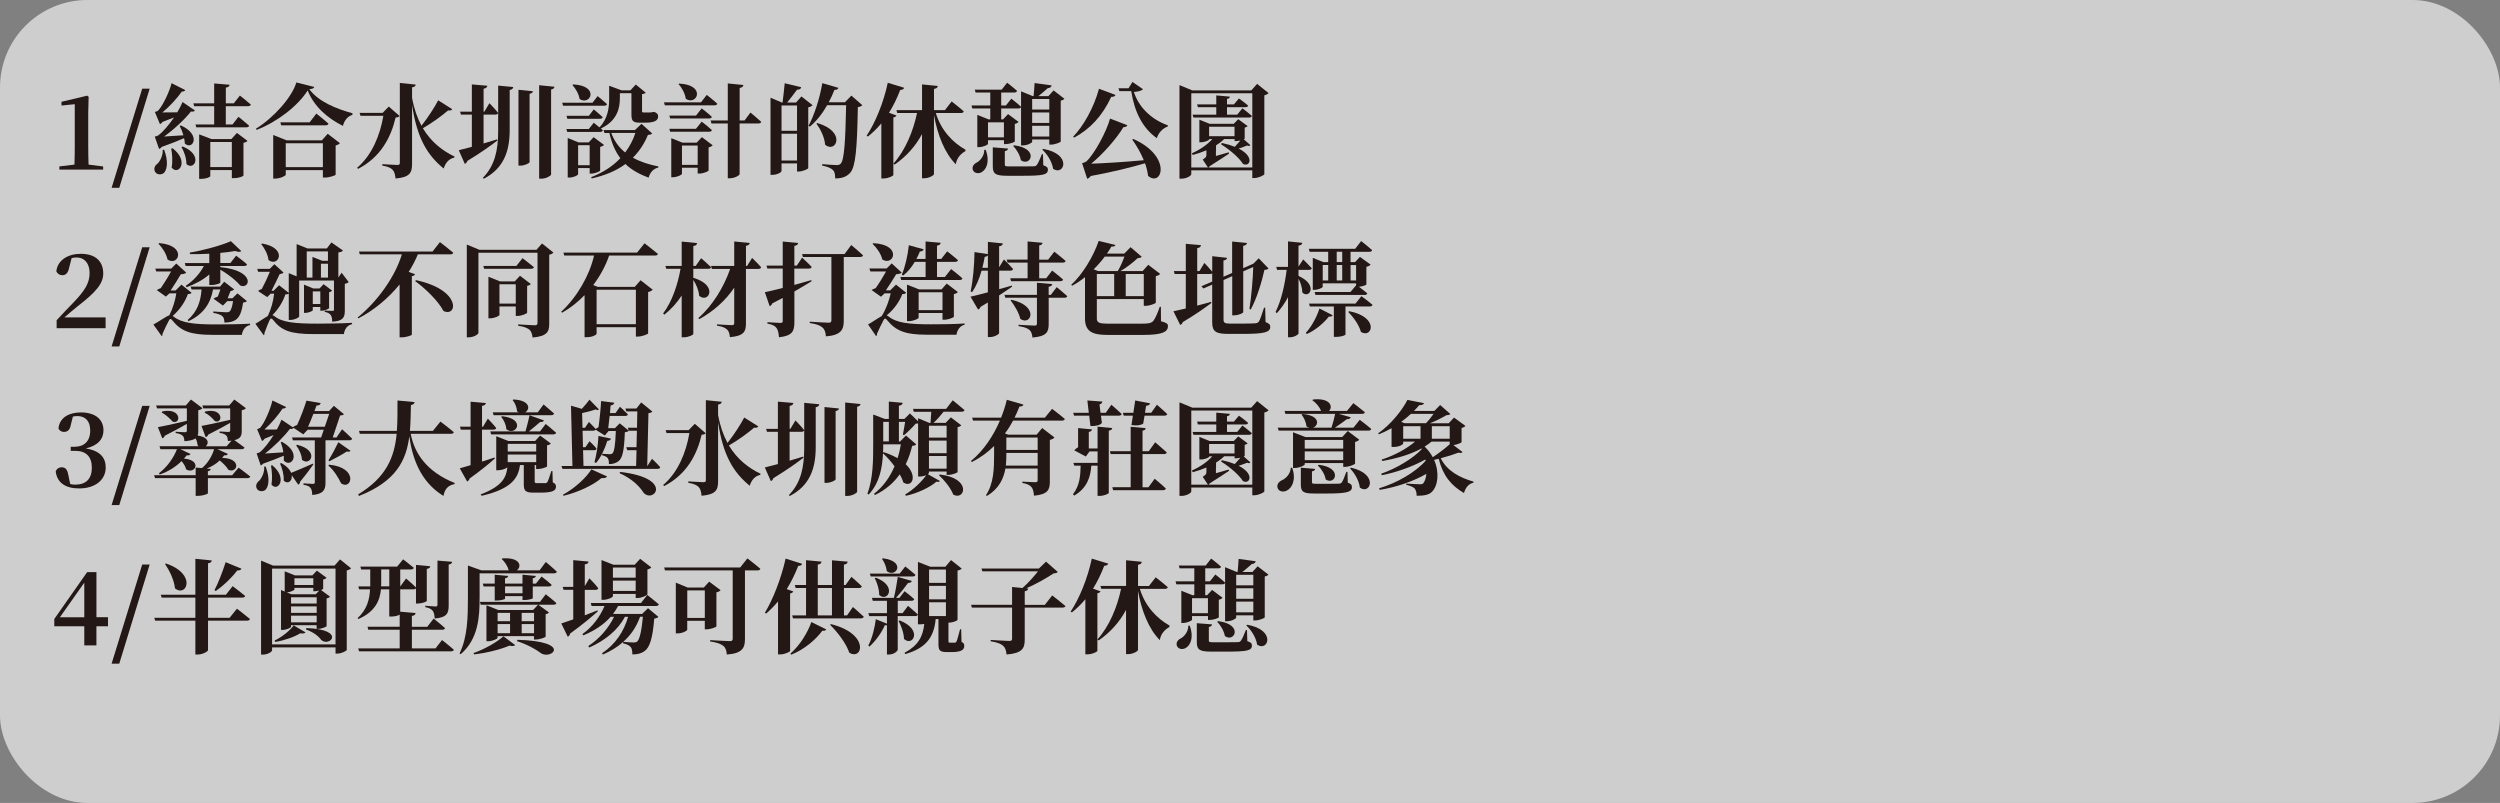<?xml version="1.0" encoding="UTF-8"?>
<svg id="_圖層_2" data-name="圖層 2" xmlns="http://www.w3.org/2000/svg" viewBox="0 0 857.74 275.48">
  <rect x="0" y="0" width="857.74" height="275.48" fill="#808080" stroke="none"/>
  <defs>
    <style>
      .cls-1 {
        fill: #fff;
        opacity: .61;
      }

      .cls-2 {
        fill: #231815;
      }
    </style>
  </defs>
  <g id="_圖層_1-2" data-name="圖層 1">
    <rect class="cls-1" width="857.74" height="275.48" rx="30" ry="30"/>
    <g>
      <path class="cls-2" d="M35.39,57.1v1.08h-15.02v-1.08l5.18-.63c.07-2.17,.1-4.34,.1-6.51v-14.21l-4.55,.46v-1.29l8.82-2.1,.49,.39-.14,5.63v11.13c0,2.17,.04,4.34,.11,6.51l5.01,.63Z"/>
      <path class="cls-2" d="M48.8,30.42h2.55l-10.43,34.02h-2.63l10.5-34.02Z"/>
      <path class="cls-2" d="M56.32,51.39c1.37,3.64,1.12,6.37,.11,7.74-.77,.95-2.63,.98-3.26-.25-.52-1.05-.04-2.14,.95-2.8,.84-.84,1.89-2.97,1.68-4.69h.53Zm-3.19-4.52s.88-.21,1.23-.46c1.65-1.22,3.64-3.64,5.36-6.12-1.19,.49-2.52,1.01-3.96,1.54-.25,.38-.56,.63-.88,.77l-1.75-4.2s.74-.17,1.05-.38c1.75-1.75,4.03-6.79,4.69-9.49l4.69,2.38c-.14,.31-.56,.56-1.16,.49-1.54,2.24-4.27,5.21-6.69,7.18,1.43,0,3.22,0,5.11-.04,.77-1.3,1.44-2.56,1.82-3.54l4.24,2.91c-.17,.28-.67,.49-1.37,.35-1.96,2.52-5.78,6.16-9.21,8.58,1.82-.11,4.2-.28,6.62-.42-.32-1.19-.81-2.34-1.26-3.18l.38-.21c7.25,3.25,4.03,8.72,1.37,6.2,0-.59-.1-1.19-.25-1.82-1.92,.84-4.62,1.93-7.63,2.98-.28,.38-.63,.63-.95,.7l-1.47-4.2Zm6.06,3.99c5.92,4.48,2,9.59-.31,6.62,.42-2.13,.21-4.69-.14-6.51l.46-.1Zm3.47-.6c7.21,2.91,3.96,8.51,1.29,6.02,.04-1.96-.8-4.34-1.68-5.81l.38-.21Zm14.81-13.83v6.27h2.31l2.03-2.62s2.28,1.79,3.68,3.05c-.11,.38-.46,.56-.95,.56h-17.19l-.28-.98h6.41v-6.27h-6.86l-.28-.98h7.14v-6.83l5.29,.45c-.07,.49-.35,.84-1.29,.98v5.39h2.73l2.1-2.66s2.35,1.82,3.75,3.08c-.07,.38-.46,.56-.94,.56h-7.63Zm3.82,9.17l3.61,2.73c-.25,.31-.56,.53-1.37,.67v11.2c0,.21-1.26,.91-3.29,.91h-.7v-2.77h-7.39v2.07c0,.28-1.19,.95-3.12,.95h-.7v-15.26l4.24,1.61h6.83l1.89-2.1Zm-1.75,11.73v-8.61h-7.39v8.61h7.39Z"/>
      <path class="cls-2" d="M107.84,29.83c-.14,.46-.59,.66-1.71,.77,3.12,4.31,9.42,6.79,14.81,8.26l-.04,.56c-1.79,.49-2.91,2.24-3.22,3.78-5.32-2.62-9.98-6.69-12.11-12.18-3.33,5.32-10.5,10.85-17.54,13.55l-.21-.42c6.02-3.68,12.39-10.82,13.86-15.86l6.16,1.54Zm4.59,16.07l4.2,3.22c-.25,.28-.74,.63-1.47,.77v10.05c-.04,.25-2.21,.98-3.64,.98h-.74v-2.56h-12.74v1.58c0,.38-1.89,1.33-3.67,1.33h-.63v-14.95l4.59,1.82h12.11l2-2.24Zm-3.89-6.93s2.59,2.03,4.17,3.46c-.11,.39-.46,.56-.98,.56h-15.26l-.28-1.02h10.05l2.31-3.01Zm2.24,18.38v-8.19h-12.74v8.19h12.74Z"/>
      <path class="cls-2" d="M137.1,39.77c-.25,.35-.59,.49-1.37,.56-1.61,6.86-5.15,13.62-12.88,17.61l-.32-.38c5.11-4.34,7.88-11.2,9-17.82h-7.84l-.32-1.01h7.91l2.1-2.17,3.71,3.22Zm18.06-2.31c-.21,.35-.56,.56-1.4,.42-2.14,1.82-5.39,4.24-8.68,6.12,2.94,4.9,6.93,7.81,10.89,9.73l-.17,.38c-1.72,.32-3.01,1.79-3.57,3.71-5.57-4.55-9.14-10.33-10.85-21.77v20.16c0,2.97-.67,4.62-5.67,5.04-.14-1.37-.38-2.31-.98-2.97-.67-.67-1.54-1.12-3.57-1.47v-.49s4.3,.28,5.18,.28c.63,0,.84-.21,.84-.67V28.46l5.46,.56c-.1,.49-.35,.81-1.26,.95v3.61c.7,3.82,1.82,6.93,3.22,9.56,2.24-2.8,4.58-6.48,5.74-8.72l4.83,3.05Z"/>
      <path class="cls-2" d="M167.9,35.39s2,2.03,3.01,3.36c-.07,.38-.46,.56-.91,.56h-4.09v9.91c1.5-.46,3.08-.91,4.62-1.4l.11,.39c-2.1,1.64-5.5,4.09-10.29,7-.14,.49-.49,.88-.88,1.02l-2.06-4.69c.94-.21,2.55-.63,4.48-1.16v-11.06h-3.75l-.28-1.01h4.03v-9.35l5.32,.46c-.11,.49-.35,.88-1.29,1.02v7.88h.25l1.75-2.91Zm8.19-5.53c-.07,.49-.35,.88-1.22,1.02v14.07c-.07,7.07-2.1,12.85-8.89,16.38l-.31-.32c4.13-4.2,5.25-9.56,5.25-16.1v-15.54l5.18,.49Zm1.79,.95l4.94,.49c-.04,.42-.28,.74-1.12,.88v23.42c0,.38-1.71,1.22-3.08,1.22h-.74V30.81Zm12.36-1.05c-.1,.46-.32,.8-1.16,.95v29.16c0,.42-1.75,1.44-3.29,1.44h-.81V29.23l5.25,.53Z"/>
      <path class="cls-2" d="M205.04,32.98s2,1.58,3.22,2.73c-.07,.39-.46,.56-.95,.56h-14.14l-.28-1.02h10.4l1.75-2.28Zm7.63,.77c0,2.87-.63,7.6-6.51,10.33,.21,.21,.46,.42,.67,.63-.1,.38-.46,.56-.95,.56h-11.27l-.28-1.02h7.7l1.68-2.13s.98,.77,1.96,1.58c2.94-3.05,3.33-6.86,3.33-9.94v-4.34l4.3,1.58h2.98l1.86-2,3.4,2.8c-.21,.25-.63,.42-1.26,.52v5.78c0,.35,.11,.49,.56,.49h1.82c.21,0,.56-.04,.73-.04,.21-.04,.56-.11,.81-.14h.31l.14,.04c.84,.42,1.16,.77,1.16,1.47,0,1.4-1.19,2.17-4.55,2.17h-1.68c-2.62,0-2.94-.74-2.94-3.01v-7.11h-3.96v1.79Zm-10.64,5.99l1.68-2.21s1.89,1.54,3.08,2.66c-.1,.39-.46,.56-.94,.56h-11.2l-.28-1.02h7.67Zm.28,19.81v-1.89h-3.96v2.1c0,.35-1.54,1.16-3.04,1.16h-.53v-13.58l3.71,1.51h3.5l1.68-1.79,3.57,2.66c-.21,.25-.67,.52-1.33,.67v8.12c-.04,.28-1.79,1.05-3.01,1.05h-.6Zm-5.67-30.59c9.24,.46,5.92,7.46,2.21,5.01-.25-1.75-1.4-3.64-2.45-4.8l.25-.21Zm5.67,27.72v-6.86h-3.96v6.86h3.96Zm21.46-10.92c-.25,.35-.63,.45-1.47,.53-1.22,2.98-2.91,5.57-5.15,7.81,2.56,1.44,5.57,2.38,8.75,3.01l-.04,.38c-1.61,.35-2.8,1.58-3.33,3.47-3.15-1.19-5.81-2.63-7.95-4.69-2.98,2.24-6.83,3.88-11.55,4.97l-.21-.45c4.1-1.61,7.46-3.78,10.01-6.51-1.68-2.24-2.94-5.04-3.75-8.65h-1.68l-.32-1.01h10.78l2.24-2.14,3.64,3.29Zm-14.04-.14c1.05,2.83,2.66,5.01,4.76,6.69,1.54-2.03,2.7-4.24,3.5-6.69h-8.26Z"/>
      <path class="cls-2" d="M242.49,32.56s2.24,1.75,3.61,3.01c-.07,.38-.46,.56-.95,.56h-17.05l-.28-1.01h12.67l2-2.56Zm-3.71,7.11l1.96-2.49s2.21,1.68,3.5,2.91c-.1,.38-.46,.56-.94,.56h-13.37l-.28-.98h9.14Zm1.96,2.06s2.21,1.68,3.5,2.91c-.1,.39-.46,.56-.94,.56h-13.37l-.28-1.02h9.14l1.96-2.45Zm.07,5.32l3.71,2.8c-.21,.25-.7,.56-1.4,.7v7.95c-.03,.28-1.85,1.05-3.12,1.05h-.63v-2h-5.39v2.07c0,.35-1.61,1.19-3.15,1.19h-.52v-13.41l3.82,1.54h4.9l1.79-1.89Zm-7.74-18.38c9.42,.49,5.99,7.81,2.21,5.21-.24-1.85-1.36-3.82-2.48-5.04l.28-.17Zm6.3,27.9v-6.65h-5.39v6.65h5.39Zm18.1-17.96s2.31,1.89,3.71,3.19c-.11,.38-.49,.56-.98,.56h-6.44v17.36c0,.45-1.75,1.44-3.29,1.44h-.77v-18.8h-5.6l-.28-1.02h5.88v-12.71l5.36,.53c-.1,.49-.35,.88-1.29,1.01v11.17h1.68l2.03-2.73Z"/>
      <path class="cls-2" d="M278.78,36.09c-.24,.31-.77,.59-1.47,.73v20.86c-.04,.28-1.89,1.16-3.25,1.16h-.6v-2.77h-5.32v2.59c0,.45-1.47,1.33-3.15,1.33h-.63v-26.46l3.92,1.65h.21c.25-1.93,.56-4.66,.74-6.62l5.67,1.37c-.14,.59-.63,.84-1.44,.84-.91,1.23-2.28,3.05-3.4,4.41h3.05l1.86-2.1,3.81,3.01Zm-10.64,.1v8.68h5.32v-8.68h-5.32Zm5.32,18.9v-9.21h-5.32v9.21h5.32Zm22.4-19.01c-.28,.31-.73,.56-1.54,.67-.25,14.11-.74,20.51-2.66,22.58-1.26,1.33-2.8,1.89-5.11,1.89,0-1.33-.17-2.31-.77-2.87-.63-.67-2-1.22-3.71-1.54l.04-.49c1.68,.14,4.09,.32,5,.32,.63,0,.95-.14,1.3-.46,1.29-1.19,1.64-8.16,1.89-20.09h-6.51c-1.68,2.97-3.67,5.46-5.92,7.35l-.46-.28c1.92-3.57,3.82-9.28,4.72-14.63l5.53,1.61c-.14,.46-.56,.7-1.37,.7-.59,1.5-1.23,2.91-1.96,4.24h5.57l2.21-2.28,3.75,3.29Zm-15.47,6.12c10.22,3.01,6.41,10.57,2.7,7.46-.17-2.49-1.58-5.32-2.97-7.25l.28-.21Z"/>
      <path class="cls-2" d="M307.59,39.63c-.14,.31-.46,.52-1.08,.67v19.74c-.07,.35-1.75,1.19-3.36,1.19h-.77v-18.9c-1.43,1.71-2.97,3.22-4.62,4.52l-.42-.28c2.91-4.38,5.81-11.31,7.25-18.17l5.63,1.71c-.17,.46-.59,.77-1.36,.74-1.09,2.87-2.38,5.5-3.85,7.84l2.59,.95Zm13.48-.88c1.82,6.06,5.92,10.22,10.22,12.64l-.1,.49c-1.86,1.05-2.98,2.59-3.26,4.48-3.82-3.82-6.27-10.08-7.49-16.87v20.23c0,.45-1.75,1.44-3.33,1.44h-.77v-15.16c-2.21,4.13-5.36,7.67-9.38,10.47l-.42-.35c4.03-4.48,6.79-11.06,8.09-17.36h-6.79l-.28-.98h8.79v-8.82l5.39,.53c-.07,.53-.35,.88-1.29,1.02v7.28h3.75l2.31-2.98s2.59,2,4.16,3.4c-.1,.39-.46,.56-.98,.56h-8.61Z"/>
      <path class="cls-2" d="M338.98,48.1v1.26c0,.32-1.64,1.12-3.15,1.12h-.52v-11.06l3.85,1.54h.6v-3.75h-6.16l-.28-1.02h6.44v-4.45h-5.04l-.28-.98h9.24l1.86-2.38s2.13,1.61,3.4,2.8c-.11,.39-.46,.56-.95,.56h-4.48v4.45h1.61l1.86-2.34s2.1,1.61,3.36,2.8c-.07,.38-.42,.56-.91,.56h-5.92v3.75h.63l1.72-1.82,3.61,2.7c-.21,.25-.67,.53-1.3,.67v6.02c-.04,.25-1.89,.91-3.08,.91h-.63v-1.33h-5.46Zm-.77,3.29c1.47,3.99,.25,6.76-1.4,7.67-1.12,.67-2.62,.38-3.04-.8-.35-1.12,.38-2.03,1.4-2.52,1.23-.67,2.59-2.42,2.52-4.31l.53-.04Zm.77-9.42v5.15h5.46v-5.15h-5.46Zm18.97,14.74c1.22,.38,1.58,.8,1.58,1.5,0,1.79-1.72,2.1-9.03,2.1h-4.8c-4.13,0-5.08-.63-5.08-3.25v-6.51l5.25,.42c-.07,.42-.38,.77-1.12,.88v4.66c0,.45,.18,.59,1.54,.59h4.62c1.61,0,3.12,0,3.75-.04,.6-.04,.81-.14,1.08-.49,.42-.52,.98-1.75,1.72-3.67h.38l.11,3.82Zm-10.05-6.86c8.86,1.08,5.64,7.53,2.35,5.11-.28-1.71-1.47-3.71-2.62-4.87l.28-.25Zm17.29-15.96c-.17,.25-.63,.53-1.26,.63v14.04c-.07,.28-1.96,1.05-3.26,1.05h-.66v-1.75h-5.88v.77c0,.38-1.58,1.26-3.22,1.26h-.59V31.33l3.99,1.64h.31c.14-1.29,.28-3.18,.35-4.48l5.85,.81c-.11,.59-.6,.88-1.33,.95-.84,.77-2.21,1.89-3.22,2.73h3.43l1.79-1.96,3.71,2.87Zm-11.06,.07v3.61h5.88v-3.61h-5.88Zm0,4.62v3.6h5.88v-3.6h-5.88Zm5.88,8.26v-3.68h-5.88v3.68h5.88Zm-2.1,4.24c10.15,1.82,7.14,9.45,3.4,6.83-.32-2.34-1.96-4.97-3.71-6.58l.32-.25Z"/>
      <path class="cls-2" d="M382.73,32.59c-.17,.42-.63,.7-1.47,.63-3.08,6.69-7.42,11.13-12.71,14l-.35-.32c3.54-3.71,7.07-9.87,8.86-16.45l5.67,2.13Zm6.13,15.09c13.48,6.09,9.77,16.66,5.04,12.67-.17-1.4-.52-2.87-1.05-4.34-4.59,1.37-10.89,2.94-18.62,4.38-.35,.49-.77,.81-1.22,.95l-1.75-5.36s1.05-.25,1.47-.6c2.77-2.52,6.93-10.29,8.12-14.7l5.95,2.28c-.17,.38-.59,.7-1.37,.67-2.34,3.92-7.04,9.28-11.06,12.53,4.41-.14,11.2-.56,18.06-1.19-1.05-2.55-2.49-5.04-3.96-7.07l.38-.21Zm3.29-17.08c-.46,.56-1.68,.84-3.12,.95,1.58,5.01,5.78,9.38,11.66,11.45l-.07,.42c-1.79,.63-3.22,2.28-3.71,3.99-4.94-3.5-7.67-9-8.79-16.14h-4.06l-.31-.98h3.43l1.37-2.17,3.61,2.49Z"/>
      <path class="cls-2" d="M435.23,31.93c-.25,.32-.74,.6-1.44,.77v27.06c-.03,.32-1.96,1.33-3.5,1.33h-.63v-2.66h-20.93v1.33c0,.53-1.61,1.54-3.36,1.54h-.7V29.2l4.41,1.82h20.23l2-2.24,3.92,3.15Zm-5.57,25.52V32h-20.93v25.45h5.71l-1.79-2.7c1.08-.7,1.26-.98,1.26-1.54v-1.64c-1.47,.63-3.04,1.15-4.69,1.61l-.28-.59c2.8-1.23,5.32-2.98,7-4.87h-1.08v.14c0,.28-1.54,.95-2.87,.95h-.49v-7.74l3.5,1.4h8.3l1.54-1.58,3.22,2.38c-.17,.21-.53,.42-1.01,.52v3.75c0,.07-.14,.14-.32,.24l2.28,2.03c-.21,.28-.53,.35-1.12,.11-.74,.31-1.82,.7-2.91,1.05,5.67,2.87,3.78,6.51,1.47,5.25-1.01-1.65-3.85-4.45-7.49-6.69l.25-.49c1.75,.38,3.22,.84,4.45,1.33,.63-.7,1.33-1.5,1.92-2.17-.49,.1-.98,.21-1.4,.21h-.59v-.7h-3.57c-.8,.8-1.75,1.5-2.8,2.17v1.89h-.04v1.75c1.33-.39,2.87-.81,4.38-1.26l.11,.46c-1.26,.84-3.89,2.59-6.58,4.27-.14,.21-.32,.35-.46,.46h15.05Zm-3.4-20.3s2.03,1.54,3.26,2.62c-.11,.38-.46,.56-.95,.56h-19.11l-.28-.98h8.12v-2.56h-6.3l-.28-.98h6.58v-3.08l4.66,.42c-.04,.42-.28,.7-.98,.8v1.86h2.38l1.71-2.03s1.96,1.4,3.15,2.45c-.07,.38-.42,.56-.91,.56h-6.33v2.56h3.5l1.79-2.21Zm-2.7,6.34h-8.72v3.25h8.72v-3.25Z"/>
      <path class="cls-2" d="M36.23,108.89v3.71H19.43v-2.73c2.03-2.21,4.06-4.34,5.78-6.09,3.96-4.13,5.53-6.69,5.53-10.12,0-3.22-1.68-5.32-4.51-5.32-.53,0-1.09,.07-1.65,.21l-.84,3.22c-.39,2.07-1.33,2.66-2.35,2.66-.95,0-1.68-.53-2.07-1.33,.42-3.92,4.1-6.02,8.4-6.02,5.29,0,7.7,2.8,7.7,6.76,0,3.46-2.52,6.41-8.82,11.27-1.12,.88-2.77,2.31-4.48,3.78h14.11Z"/>
      <path class="cls-2" d="M48.8,84.84h2.55l-10.43,34.02h-2.63l10.5-34.02Z"/>
      <path class="cls-2" d="M65.74,100.42c-.21,.35-.56,.42-1.29,.49-.91,2.59-2.73,5.36-5.22,7.49,.11,.07,.21,.14,.32,.21,2.73,2.21,7,2.7,14.7,2.7,4.1-.04,7.42-.04,11.55-.25v.46c-1.68,.31-2.63,1.82-2.8,3.36h-10.19c-7.63,0-10.75-1.33-13.69-4.97-.49-.66-.88-.59-1.16,.04-.6,1.05-1.47,2.91-2.24,4.66,.1,.32,0,.53-.25,.7l-2.84-3.96c1.85-.98,4.59-2.98,5.46-3.15,1.12-2.17,2.03-5.08,2.41-7.56h-2.34l-1.26,1.12-3.12-2.24c.35-.21,.88-.49,1.4-.67,1.12-1.61,2.59-3.99,3.5-5.71h-5.08l-.31-.98h5.46l1.72-1.75,3.43,3.12c-.31,.35-1.01,.53-1.86,.56-.88,1.54-2.38,3.88-3.5,5.57h1.71l2-2,3.46,2.76Zm-11.06-17.01c9.66,.81,6.55,8.16,2.8,5.64-.38-1.92-1.79-4.1-3.12-5.43l.31-.21Zm17.12,3.64c-2.24,.14-4.48,.17-6.58,.14l-.14-.52c4.9-.81,11.03-2.52,14.14-3.92l3.57,3.4c-.35,.32-1.09,.38-2.1-.04-1.43,.28-3.18,.49-5.11,.66v3.47h3.47l1.96-2.52s2.34,1.71,3.75,2.98c-.1,.38-.49,.56-.98,.56h-8.19v.39c12.29,1.22,10.19,7.77,6.83,6.3-1.05-1.33-3.61-3.57-6.83-5.42v4.45c0,.17-1.19,.8-3.12,.8h-.66v-3.61c-2.1,1.82-4.76,3.26-7.77,4.38l-.32-.49c2.7-1.75,4.83-4.2,6.23-6.79h-6.27l-.28-1.01h8.4v-3.19Zm1.4,19.81c1.4,.1,3.78,.28,4.45,.28,.56,0,.84-.07,1.08-.25,.49-.31,.95-1.64,1.23-3.57h-2l-1.47,1.51-3.25-2.35c.38-.28,.94-.56,1.5-.74,.28-.77,.63-1.64,.88-2.42h-2.52c-.91,5.01-3.54,8.61-8.47,10.89l-.21-.46c3.25-2.77,4.45-6.34,4.73-10.43h-3.43l-.31-.98h10.08l1.43-1.68,3.4,2.62c-.21,.28-.67,.49-1.26,.63-.28,.7-.63,1.61-.95,2.42h1.65l1.71-1.68,3.25,2.66c-.25,.25-.63,.42-1.33,.53-.42,3.12-1.22,5.11-2.66,5.99-.84,.53-2.1,.84-3.75,.84,0-.88-.14-1.72-.7-2.21-.53-.49-1.75-.88-3.12-1.12l.04-.49Z"/>
      <path class="cls-2" d="M99.09,100.7c-.24,.25-.56,.28-1.19,.32-.77,2.41-2.35,5.04-4.45,7.11,.21,.04,.42,.14,.67,.32,2.66,2.17,7,2.59,14.91,2.59,4.24-.04,7.56-.04,11.76-.28v.46c-1.65,.32-2.63,1.82-2.8,3.4h-10.4c-7.98,0-11.03-1.19-13.9-4.87-.52-.67-.88-.56-1.19,.07-.49,1.05-1.16,2.77-1.79,4.48,.1,.32,0,.53-.25,.7l-2.84-3.92c1.29-.7,3.12-2.03,4.27-2.66,1.09-2.21,1.89-5.15,2.17-7.67h-1.19l-1.19,1.19-3.15-2.1c.32-.28,.81-.53,1.3-.7,.88-1.68,2.06-4.13,2.76-5.88h-4.03l-.31-1.01h4.3l1.58-1.61,3.15,2.87c-.25,.28-.73,.46-1.33,.53-.7,1.54-1.89,3.99-2.8,5.74h.7l1.89-1.92,3.33,2.62v-6.76l2.7,1.09v-11.06l3.78,1.5h6.58l1.58-2.07,3.96,2.77c-.24,.35-.7,.56-1.58,.66v8.61l1.12-1.65,2.42,3.22c-.25,.25-.77,.49-1.33,.59v9.28c0,2.24-.63,3.54-4.34,3.71,0-1.12-.11-1.61-.42-2.17-.32-.56-.98-.98-2.14-1.19v-.46s1.65,.11,2.66,.11c.38,0,.52-.07,.52-.39v-10.01h-11.94v12.32c0,.35-1.54,1.19-3.04,1.19h-.53v-9.07Zm-9.14-17.15c9,1.58,5.57,8.3,2.17,5.67-.18-1.89-1.37-4.09-2.49-5.46l.31-.21Zm19.95,23.07v-1.3h-2.59v1.12c0,.21-1.33,.91-2.59,.91h-.42v-9.7l3.19,1.33h2.13l1.4-1.47,2.94,2.21c-.17,.21-.56,.45-1.05,.52v5.46c-.04,.25-1.51,.91-2.52,.91h-.49Zm-4.66-20.37v9h1.96v-7.11l3.36,1.33h1.96v-3.22h-7.28Zm4.66,18.06v-4.34h-2.59v4.34h2.59Zm.21-9.07h2.42v-4.76h-2.42v4.76Z"/>
      <path class="cls-2" d="M143.37,87.26c-.84,2.03-1.89,4.06-3.15,6.02l2.17,.81c-.1,.31-.42,.56-1.09,.67v20.06c-.04,.25-1.89,.91-3.43,.91h-.77v-18.13c-3.78,4.62-8.61,8.75-14.14,11.62l-.28-.28c7.04-5.67,13.02-14.32,15.19-21.67h-14.42l-.28-.98h25.24l2.52-3.22s2.87,2.17,4.59,3.64c-.11,.38-.49,.56-1.02,.56h-11.13Zm-.63,8.86c15.86,3.43,14.11,12.88,9.42,10.57-1.89-3.54-6.27-7.74-9.73-10.26l.32-.31Z"/>
      <path class="cls-2" d="M189.88,86.66c-.25,.28-.7,.59-1.44,.73v23.73c0,2.7-.74,4.24-5.71,4.69-.17-1.23-.42-2.1-1.08-2.7-.77-.56-1.71-1.05-3.85-1.33v-.49s4.69,.31,5.71,.31c.7,0,.91-.31,.91-.84v-24.05h-20.27v27.48c0,.52-1.61,1.54-3.29,1.54h-.7v-31.82l4.31,1.79h19.6l1.89-2.17,3.92,3.12Zm-10.61,1.92s2.45,1.86,3.92,3.08c-.1,.39-.49,.56-1.01,.56h-16.07l-.28-.98h11.34l2.1-2.66Zm1.58,18.73c-.04,.28-1.96,1.09-3.22,1.09h-.67v-3.26h-5.6v2.91c0,.32-1.61,1.16-3.22,1.16h-.56v-14.25l3.96,1.58h5.08l1.79-1.93,3.71,2.84c-.21,.25-.67,.52-1.26,.63v9.24Zm-3.89-3.15v-6.62h-5.6v6.62h5.6Z"/>
      <path class="cls-2" d="M221.14,83.48s2.84,2.17,4.59,3.64c-.07,.38-.49,.56-1.02,.56h-15.72c-1.19,3.47-3.05,6.97-5.46,10.12l1.58,.63h12.67l2-2.28,4.17,3.26c-.28,.28-.84,.63-1.58,.8v14.18c-.07,.28-2.14,1.09-3.54,1.09h-.66v-3.22h-13.48v2.24c0,.28-1.26,1.19-3.36,1.19h-.77v-14.42c-2.24,2.31-4.83,4.38-7.7,6.02l-.32-.32c5.53-5.11,9.8-12.67,11.27-19.29h-10.22l-.28-1.01h25.27l2.55-3.19Zm-16.45,15.93v11.83h13.48v-11.83h-13.48Z"/>
      <path class="cls-2" d="M237.87,95.31c8.82,2.62,5.18,8.96,2,6.16-.11-1.82-1.01-3.89-2-5.43v18.52c0,.35-1.68,1.16-3.19,1.16h-.8v-14.32c-1.58,2.45-3.57,4.66-5.92,6.55l-.46-.39c3.08-4.09,5.01-9.8,5.99-15.33h-4.9l-.28-.98h5.57v-8.37l5.29,.52c-.07,.53-.35,.88-1.29,1.02v6.83h.8l1.86-2.66s2.2,1.86,3.43,3.08c-.11,.39-.46,.56-.95,.56h-5.15v3.08Zm20.16-6.83s2.03,1.96,3.12,3.22c-.11,.39-.45,.56-.91,.56h-4.31v18.76c0,2.73-.7,4.24-5.5,4.66-.14-1.19-.35-2.07-.98-2.62-.66-.59-1.47-1.02-3.46-1.33v-.45s4.24,.28,5.08,.28c.63,0,.84-.21,.84-.7v-12.15c-2.94,4.34-7,8.02-11.97,10.78l-.35-.38c4.97-4.27,8.86-10.85,10.92-16.84h-6.27l-.28-1.02h7.95v-8.4l5.32,.52c-.1,.49-.42,.84-1.29,.98v6.9h.39l1.71-2.76Z"/>
      <path class="cls-2" d="M278.5,96.46c-1.54,.95-3.5,2.13-5.95,3.54v10.54c0,2.98-.59,4.69-5.29,5.18-.11-1.47-.32-2.49-.84-3.19-.53-.73-1.37-1.19-3.12-1.5v-.49s3.67,.25,4.48,.25c.59,0,.77-.21,.77-.66v-7.91c-1.12,.6-2.31,1.23-3.57,1.86-.14,.42-.53,.84-.91,.98l-1.65-4.8c1.23-.25,3.43-.77,6.13-1.47v-6.65h-5.29l-.28-1.01h5.57v-8.26l5.29,.49c-.07,.52-.42,.88-1.3,1.01v6.76h.84l1.82-2.73s2.1,1.89,3.29,3.19c-.11,.38-.45,.56-.95,.56h-5.01v5.6c1.89-.52,3.85-1.08,5.81-1.64l.14,.38Zm13.55-12.39s2.56,2.1,4.06,3.54c-.1,.38-.49,.56-.98,.56h-5.64v21.95c0,2.83-.81,4.9-6.13,5.29-.07-1.4-.42-2.45-1.23-3.08-.8-.67-1.82-1.12-4.3-1.5v-.46s5.46,.35,6.54,.35c.63,0,.88-.31,.88-.77v-21.77h-9.77l-.28-1.01h14.56l2.28-3.08Z"/>
      <path class="cls-2" d="M310.91,100.45c-.25,.32-.56,.42-1.33,.46-.98,2.56-2.83,5.22-5.36,7.28,.17,.07,.32,.17,.53,.31,2.76,2.28,7,2.77,14.63,2.77,4.1,0,7.46-.04,11.59-.28v.42c-1.65,.39-2.59,1.86-2.8,3.43h-10.19c-7.56,0-10.68-1.4-13.65-5.04-.49-.67-.91-.59-1.19,.04-.59,1.09-1.5,2.98-2.28,4.73,.11,.35-.04,.56-.28,.74l-2.76-3.99c1.4-.77,3.46-2.21,4.69-2.87,1.4-2.21,2.52-5.22,3.08-7.81h-2.07l-1.26,1.16-3.22-2.28c.35-.24,.88-.49,1.4-.67,1.16-1.61,2.62-4.03,3.57-5.71h-5.39l-.31-1.02h5.88l1.75-1.75,3.43,3.15c-.31,.35-1.05,.53-1.89,.56-.88,1.47-2.38,3.85-3.54,5.53h1.51l1.96-1.96,3.5,2.8Zm-11.27-17.01c9.98,.46,7.04,8.05,3.08,5.6-.42-1.92-1.96-4.1-3.36-5.39l.28-.21Zm14.21,6.41c-1.12,1.89-2.45,3.5-3.96,4.66l-.49-.25c1.12-2.59,2.03-6.48,2.42-10.12l5.08,1.4c-.14,.46-.53,.74-1.3,.74-.35,.88-.73,1.75-1.19,2.55h3.15v-5.99l5.18,.46c-.07,.49-.35,.84-1.26,.98v4.55h1.47l2.03-2.59s2.28,1.75,3.71,3.04c-.11,.38-.49,.56-.98,.56h-6.23v5.21h2.7l2.14-2.73s2.45,1.86,3.88,3.19c-.1,.39-.45,.56-.98,.56h-20.02l-.28-1.02h8.65v-5.21h-3.71Zm9.52,19.85v-2.31h-8.19v1.61c0,.35-1.75,1.19-3.43,1.19h-.56v-12.53l4.17,1.64h7.67l1.79-2,3.82,2.91c-.21,.25-.7,.56-1.37,.7v7.74c-.04,.31-1.92,1.05-3.25,1.05h-.63Zm0-3.29v-6.13h-8.19v6.13h8.19Z"/>
      <path class="cls-2" d="M347.24,98.35c-1.19,.8-2.62,1.85-4.45,3.01v12.92c0,.42-1.68,1.37-3.12,1.37h-.74v-11.87c-.77,.49-1.61,.98-2.52,1.51-.11,.46-.46,.77-.84,.91l-2.59-4.41c1.26-.28,3.4-.8,5.95-1.5v-7.42h-2.17c-.77,2.8-1.86,5.39-3.22,7.35l-.52-.25c.8-3.71,1.26-8.89,1.33-13.48l4.59,.7v-4.2l5.15,.53c-.1,.49-.35,.84-1.29,.98v7.21l1.65-2.7s2.03,2,3.12,3.29c-.07,.38-.42,.56-.91,.56h-3.85v6.34c1.44-.38,2.87-.77,4.34-1.23l.1,.39Zm-8.3-6.48v-4.27c-.21,.28-.52,.45-1.09,.52-.21,1.26-.49,2.52-.8,3.75h1.89Zm23.63,6.65s2.24,1.82,3.61,3.08c-.11,.38-.46,.56-.95,.56h-5.43v9.03c0,2.73-.7,4.2-5.57,4.62-.14-1.19-.35-2.03-1.05-2.63-.7-.56-1.61-.98-3.71-1.29v-.46s4.66,.28,5.5,.28c.63,0,.8-.21,.8-.7v-8.86h-10.85l-.28-.98h11.13v-4.16l5.25,.46c-.11,.52-.42,.8-1.23,.91v2.8h.74l2.03-2.66Zm-17.19-9.45h7.18v-6.23l5.11,.46c-.04,.46-.32,.77-1.12,.91v4.87h3.08l2.1-2.73s2.41,1.86,3.88,3.19c-.1,.38-.46,.56-.98,.56h-8.09v5.36h2.42l2.03-2.63s2.34,1.79,3.75,3.08c-.07,.38-.46,.56-.98,.56h-16.87l-.28-1.01h5.95v-5.36h-6.86l-.31-1.01Zm1.68,13.79c9.66,2.17,6.62,9.1,3.01,6.55-.49-2.13-2.03-4.66-3.33-6.34l.31-.21Z"/>
      <path class="cls-2" d="M398.34,110.22c1.79,.52,2.38,.77,2.38,1.64,0,1.86-1.54,3.05-8.47,3.05h-12.39c-5.22,0-7.6-1.3-7.6-5.64v-14.18c-1.4,1.12-2.91,2.14-4.41,2.94l-.32-.32c3.85-3.5,7.67-9.8,9.42-15.05l5.74,1.4c-.14,.42-.42,.56-1.37,.53-.45,.8-.98,1.61-1.54,2.42h5.95l2.17-2.21,3.82,3.29c-.25,.32-.67,.42-1.4,.49-1.5,1.4-3.75,3.22-5.88,4.41h7.6l1.92-2.14,4.1,3.12c-.25,.28-.74,.63-1.51,.77v9.1c-.03,.28-2.06,1.08-3.46,1.08h-.67v-2.31h-16.1v6.75c0,1.3,.98,1.68,3.36,1.68h12.18c2.14,0,3.12-.14,3.85-.95,.63-.77,1.58-2.94,2.2-4.83h.39l.03,4.94Zm-19.29-22.19c-1.12,1.5-2.42,3.01-3.82,4.38l1.54,.6h6.72c.88-1.4,1.75-3.47,2.31-4.97h-6.75Zm-2.73,13.58h5.95v-7.6h-5.95v7.6Zm9.91-7.6v7.6h6.2v-7.6h-6.2Z"/>
      <path class="cls-2" d="M434.18,110.5c1.26,.45,1.64,.91,1.64,1.61,0,1.86-1.82,2.45-9.49,2.45h-4.83c-4.17,0-5.6-.7-5.6-3.92v-12.99l-3.01,1.33-.7-.77,3.71-1.61v-2.8c-.17,.14-.42,.21-.7,.21h-4.45v10.85c1.54-.42,3.15-.84,4.76-1.3l.11,.39c-2.03,1.54-5.15,3.78-9.8,6.55-.14,.45-.49,.84-.91,.98l-2.31-4.69c.91-.17,2.42-.53,4.24-.95v-11.83h-3.82l-.28-1.01h4.1v-9.35l5.21,.46c-.07,.49-.31,.88-1.29,1.02v7.88h.77l1.68-2.8s1.65,1.71,2.7,3.01v-5.32l5.08,.56c-.04,.42-.39,.8-1.23,.91v5.57l2.98-1.29v-10.78l5.08,.49c-.07,.49-.35,.84-1.29,.98v7.67l3.54-1.58,1.79-1.82,3.36,3.5c-.28,.31-.63,.42-1.4,.49-.88,3.99-2.59,9.8-4.72,13.62l-.42-.25c.67-4.34,1.19-10.29,1.3-14.35l-3.43,1.47v13.97c0,.38-1.65,1.12-3.08,1.12h-.7v-13.44l-2.98,1.33v13.62c0,1.02,.46,1.33,2.21,1.33h4.69c1.82,0,3.26-.04,3.96-.1,.56-.04,.91-.18,1.22-.53,.46-.67,1.05-2.42,1.82-4.83h.38l.14,4.97Z"/>
      <path class="cls-2" d="M445.52,94.68c6.86,3.04,3.71,8.05,1.3,5.67,0-1.54-.6-3.36-1.3-4.76v18.8c0,.42-1.54,1.33-2.91,1.33h-.7v-13.76c-1.05,2-2.34,3.81-3.82,5.5l-.45-.42c2-4.03,3.18-9.38,3.81-14.46h-3.29l-.28-1.01h4.03v-8.75l4.9,.49c-.07,.49-.35,.84-1.3,.98v7.18l1.61-2.45s1.89,1.82,2.94,3.01c-.1,.38-.42,.56-.91,.56h-3.64v2.1Zm2.49,19.53c2.14-2.28,3.92-5.85,4.69-8.37l4.52,2.31c-.14,.35-.49,.56-1.29,.46-1.68,2.13-4.38,4.58-7.56,5.99l-.35-.38Zm1.33-27.83l-.28-1.01h15.89l2.06-2.66s2.35,1.82,3.75,3.12c-.07,.38-.42,.56-.95,.56h-6.44v3.54h1.54l1.68-1.79,3.68,2.66c-.25,.28-.77,.6-1.47,.74v6.09c-.03,.17-1.43,.67-2.55,.77,.8,.6,2,1.51,2.87,2.24-.1,.39-.46,.56-.95,.56h-16.84l-.28-1.02h12.29l1.92-2.27v-.7h-11.45v1.19c0,.32-1.5,1.05-2.91,1.05h-.49v-10.99l3.61,1.47h1.68v-3.54h-6.37Zm17.75,15.23s2.35,1.71,3.82,2.98c-.1,.38-.49,.56-.98,.56h-8.3v9.66c0,.14-1.22,.77-3.25,.77h-.74v-10.43h-8.23l-.28-.98h15.93l2.03-2.56Zm-13.27-5.39h1.89v-5.29h-1.89v5.29Zm6.69-9.84h-1.89v3.54h1.89v-3.54Zm-1.89,9.84h1.89v-5.29h-1.89v5.29Zm4.27,10.54c10.57,2.1,7.84,9.56,4.03,7.11-.63-2.42-2.62-5.08-4.31-6.83l.28-.28Zm.49-15.82v5.29h1.89v-5.29h-1.89Z"/>
      <path class="cls-2" d="M24.26,145.91c-.28,1.65-1.16,2.28-2.34,2.28-.81,0-1.51-.42-1.86-1.16,.35-3.85,3.75-5.53,7.67-5.53,5.11,0,7.77,2.52,7.77,6.13,0,2.94-1.82,5.25-6.09,6.23,4.94,.77,6.86,3.19,6.86,6.51,0,4.24-3.54,7.21-9.14,7.21-4.72,0-7.56-2-8.02-5.85,.39-.98,1.19-1.4,2-1.4,1.3,0,2,.67,2.35,2.73l.63,3.01c.56,.14,1.12,.21,1.71,.21,3.75,0,5.71-2.03,5.71-5.81s-1.96-5.78-5.71-5.78h-1.54v-1.4h1.3c3.25,0,5.39-1.85,5.39-5.57,0-3.22-1.61-4.97-4.45-4.97-.49,0-.98,.07-1.5,.18l-.74,2.97Z"/>
      <path class="cls-2" d="M48.8,139.26h2.55l-10.43,34.02h-2.63l10.5-34.02Z"/>
      <path class="cls-2" d="M81.87,160.44s2.45,1.79,3.99,3.05c-.1,.38-.49,.56-.98,.56h-13.55v5.18c0,.28-1.89,.91-3.46,.91h-.74v-6.09h-13.93l-.32-1.01h14.25v-2.62l2.17,.17c2.03-1.65,3.5-4.24,4.17-6.48h-11.59l3.47,1.64c-.17,.35-.46,.56-1.3,.46-.28,.39-.6,.77-.95,1.12,6.48,.56,3.75,5.6,.77,3.71-.21-.95-.88-2.03-1.58-2.84-1.92,1.89-4.51,3.61-7.46,4.59l-.32-.42c2.87-2.1,5.15-5.46,6.2-8.26h-5.67l-.32-1.02h13.41c-.1-.1-.21-.21-.31-.31-.07-.63-.28-1.58-.7-2.38-.7,.49-1.86,.84-3.85,.98-.07-.84-.17-1.5-.59-1.89-.42-.35-.95-.7-2.42-.91v-.46s2.59,.18,3.22,.18c.53,0,.63-.21,.63-.63v-2.24c-1.92,1.09-4.41,2.49-7.56,4.06-.14,.45-.46,.77-.88,.88l-1.5-3.82c1.75-.28,5.71-1.15,9.94-2.17v-4.27h-10.22l-.32-1.01h10.19l1.75-2.03,3.95,2.97c-.21,.28-.7,.6-1.43,.7v7.18c0,.56-.04,1.08-.21,1.51,3.92,.59,3.92,2.73,2.8,3.67h7.14l1.68-1.92c-.38,.07-.77,.1-1.23,.14-.1-.84-.17-1.5-.56-1.89-.38-.35-.91-.74-2.31-.91v-.49s2.42,.17,3.01,.17c.49,0,.63-.21,.63-.63v-2.49c-1.96,1.12-4.41,2.49-7.53,4.03-.14,.42-.46,.77-.88,.88l-1.43-3.85c1.71-.28,5.67-1.16,9.84-2.1v-3.92h-9.24l-.31-1.01h9.21l1.75-2.03,3.99,2.97c-.25,.28-.7,.6-1.44,.7v7.07c0,1.64-.35,2.7-2.52,3.19,.77,.56,2.35,1.68,3.47,2.55-.11,.38-.49,.56-.98,.56h-8.33l3.6,1.61c-.17,.35-.49,.6-1.26,.49-.21,.28-.46,.6-.7,.88,6.9,.14,5.29,5.46,2.14,4.1-.6-1.09-1.86-2.31-2.98-3.22-1.19,1.16-2.73,2.1-4.48,2.8l1.4,.11c-.07,.38-.28,.67-.98,.8v1.37h8.33l2.2-2.59Zm-26.18-19.29c6.72-1.36,6.44,4.62,3.54,3.5-.88-.98-2.17-2.28-3.75-3.12l.21-.39Zm14.7,.04c6.44-1.43,6.13,4.41,3.33,3.29-.77-.91-1.96-2.17-3.5-2.87l.17-.42Z"/>
      <path class="cls-2" d="M91.15,160.09c1.37,3.61,1.16,6.34,.14,7.74-.73,.95-2.55,.98-3.19-.21-.52-1.05,0-2.1,.91-2.76,.81-.88,1.86-3.01,1.61-4.76h.53Zm-3.12-4.55s.84-.17,1.16-.42c1.47-1.19,3.22-3.5,4.69-5.85-.91,.39-1.96,.81-3.08,1.23-.24,.38-.56,.67-.91,.8l-1.68-4.06s.7-.21,1.01-.42c1.61-1.75,3.68-6.76,4.24-9.42l4.69,2.24c-.14,.35-.53,.56-1.19,.53-1.47,2.24-3.99,5.22-6.23,7.18,1.22,.04,2.7,.04,4.27,0,.67-1.26,1.22-2.41,1.58-3.36l4.17,2.8c-.17,.28-.63,.49-1.29,.35-1.89,2.55-5.43,6.09-8.54,8.47,1.71-.11,3.92-.25,6.3-.42-.17-1.26-.53-2.49-.91-3.47l.42-.14c7.07,3.85,3.22,9.28,.63,6.41,.04-.52,.04-1.08,0-1.64-1.85,.77-4.38,1.79-7.07,2.73-.25,.32-.53,.49-.84,.6l-1.4-4.13Zm5.39,4.1c5.46,4.48,1.85,9.31-.28,6.62,.35-2.13,.17-4.69-.17-6.51l.46-.1Zm14.07-.28c-.88,1.26-2.38,3.33-4.48,5.85-.04,.49-.32,.91-.7,1.08l-2.21-3.25c.28,2-1.37,3.29-2.77,1.82,.14-1.93-.52-4.27-1.26-5.81l.42-.18c1.92,1.05,2.98,2.28,3.4,3.36,1.47-.56,4.52-1.85,7.49-3.18l.11,.31Zm9.87-12.08s2.2,1.93,3.46,3.22c-.1,.38-.46,.56-.98,.56h-8.16v14.46c0,2.41-.56,3.96-4.55,4.31-.03-1.05-.17-1.89-.56-2.38-.38-.53-1.01-.91-2.45-1.12v-.49s2.62,.18,3.22,.18c.52,0,.67-.18,.67-.6v-14.35h-7.53l-.28-.98h9.98l.91-2.66h-5.53l-1.51,1.61-3.61-2.45c.39-.28,.95-.59,1.51-.8,1.15-2.45,2.66-6.48,3.18-8.33l4.9,.84c-.11,.46-.45,.84-1.44,.84-.21,.56-.46,1.19-.7,1.89h5.01l1.64-1.79,3.47,2.87c-.28,.32-.59,.39-1.33,.46l-2.52,7.53h1.29l1.89-2.8Zm-15.44,5.32c7.88,1.89,4.55,7.6,1.68,5.15-.07-1.68-1.01-3.71-2-4.94l.32-.21Zm9.52-6.2l1.51-4.41h-5.43c-.56,1.54-1.26,3.15-1.82,4.41h5.74Zm1.47,13.02c10.29,1.01,7.7,8.96,4.13,6.41-.91-1.85-2.38-4.41-4.38-6.09l.25-.31Zm-.21-1.5c1.09-1.65,2.62-4.62,3.39-6.2l4.17,2.94c-.17,.28-.53,.42-1.29,.25-1.37,.95-4.2,2.45-5.99,3.36l-.28-.35Z"/>
      <path class="cls-2" d="M140.92,148.85c1.22,6.48,5.29,12.92,15.09,16.87l-.07,.38c-2.14,.38-3.4,1.68-3.78,4.06-8.16-4.97-10.78-13.48-11.73-20.48-1.05,8.33-4.55,15.47-17.26,20.48l-.31-.53c9.73-5.88,12.46-12.81,13.23-20.79h-12.64l-.28-1.01h12.99c.25-3.29,.21-6.79,.21-10.43l5.88,.56c-.11,.52-.42,.88-1.26,1.01-.07,3.05-.11,6.02-.35,8.86h7.88l2.59-3.19s2.84,2.13,4.59,3.64c-.11,.38-.49,.56-1.01,.56h-13.76Z"/>
      <path class="cls-2" d="M169.79,157.29c-1.79,1.65-4.59,3.96-8.68,6.9-.1,.49-.45,.84-.84,1.01l-2.52-4.52c.8-.21,2.14-.59,3.71-1.08v-12.18h-3.36l-.28-1.02h3.64v-8.58l5.22,.46c-.07,.49-.31,.84-1.3,.98v7.14h.35l1.65-2.77s1.86,1.93,2.87,3.22c-.1,.38-.46,.56-.91,.56h-3.96v10.96c1.4-.42,2.83-.91,4.31-1.4l.1,.31Zm19.88,8.23c.91,.38,1.08,.8,1.08,1.47,0,1.37-1.19,2.03-5.36,2.03h-2.35c-2.91,0-3.33-.7-3.33-3.01v-6.44h-1.29c-.63,4.27-2.59,8.09-13.16,10.54l-.35-.49c7.49-2.8,8.82-5.95,9.17-9.28-.42,.42-1.89,1.01-3.29,1.01h-.53v-11.69l4.13,1.64h9.21l1.71-1.86,3.68,2.73c-.21,.25-.67,.53-1.3,.63v7.21c-.04,.25-1.92,.91-3.12,.91h-.63v-1.37h-.49v5.67c0,.38,.11,.53,.74,.53h3.01c.32-.04,.46-.11,.63-.42,.31-.46,.73-1.93,1.33-3.71h.38l.11,3.89Zm-21.46-17.5h12.08c.49-1.68,1.05-3.92,1.4-5.53l4.94,1.75c-.14,.38-.59,.63-1.33,.56-1.01,.84-2.45,2.14-3.85,3.22h3.82l1.96-2.56s2.21,1.75,3.57,3.01c-.11,.38-.45,.56-.95,.56h-21.35l-.28-1.01Zm.84-6.55h8.89c-.21-.1-.38-.21-.56-.35-.03-1.37-.73-2.94-1.5-3.85l.28-.21c5.88,.28,5.78,3.43,4.03,4.41h4.31l2-2.7s2.24,1.86,3.61,3.12c-.11,.38-.49,.56-.95,.56h-19.81l-.28-.98Zm3.22,1.33c8.44,.91,4.69,7.07,1.44,4.45-.04-1.5-.88-3.19-1.75-4.24l.31-.21Zm1.93,9.49v2.62h9.77v-2.62h-9.77Zm9.77,6.27v-2.62h-9.77v2.62h9.77Z"/>
      <path class="cls-2" d="M223.73,157.43s1.82,1.71,2.8,2.87c-.1,.38-.42,.56-.91,.56h-32.66l-.31-.98h3.75l-.49-20.69,3.71,1.08c1.05-1.12,2.1-2.41,2.63-3.15l3.25,3.36c-.25,.25-.63,.25-1.16,0-.98,.35-2.83,.88-4.62,1.26l.14,5.04h.84l1.36-2s1.44,1.4,2.31,2.38c.28-.21,.63-.42,.98-.6,.38-2.59,.8-6.93,.88-8.96l4.52,.56c-.07,.42-.39,.84-1.26,.95-.03,.73-.1,1.64-.21,2.62h1.89l1.54-2.17s1.71,1.54,2.7,2.59c-.07,.38-.42,.56-.88,.56h-5.36c-.14,1.47-.32,2.94-.49,4.17h2.31l1.64-1.65,3.12,2.56c-.25,.28-.67,.42-1.37,.52-.24,6.37-.8,8.89-2.21,9.94-.84,.66-1.92,.98-3.25,.98,0-.88-.07-1.68-.46-2.1-.35-.42-.98-.74-1.86-.91v-.53c.77,.07,2.03,.14,2.59,.14,.49,0,.7-.07,.94-.28,.6-.53,.98-2.77,1.16-7.67h-2.49l-1.29,1.54-3.15-2c-.17,.25-.46,.35-.8,.35h-3.68l.14,5.67h.84l1.4-2.06s1.58,1.47,2.41,2.52c-.04,.39-.35,.56-.84,.56h-3.78l.14,5.39h18.06l.14-5.39h-3.19l-.32-1.02h3.5l.14-5.67h-2.8l-.31-1.02h3.15l.1-5.6h-3.78l-.31-.98h3.78l1.64-2.1,3.82,3.12c-.25,.32-.56,.46-1.33,.56l-.42,18.1h.07l1.58-2.45Zm-30.56,12.29c4.03-2.17,7.98-5.85,9.73-8.68l5.39,2.42c-.25,.45-.81,.67-1.96,.59-2.8,2.38-7.74,4.76-12.99,6.06l-.17-.38Zm16.45-19.22c-.11,.38-.49,.73-1.26,.77-.91,2.91-2.24,5.71-3.85,7.56l-.56-.25c.7-2.42,1.23-5.88,1.37-9l4.31,.91Zm3.12,11.41c18.52,2.13,11.66,10.92,8.09,7.18-1.29-2.07-3.78-4.73-8.26-6.76l.17-.42Z"/>
      <path class="cls-2" d="M242.1,148.61c-.25,.35-.59,.49-1.37,.56-1.61,6.86-5.15,13.62-12.88,17.61l-.32-.38c5.11-4.34,7.88-11.2,9-17.82h-7.84l-.32-1.01h7.91l2.1-2.17,3.71,3.22Zm18.06-2.31c-.21,.35-.56,.56-1.4,.42-2.14,1.82-5.39,4.24-8.68,6.12,2.94,4.9,6.93,7.81,10.89,9.73l-.17,.38c-1.72,.32-3.01,1.79-3.57,3.71-5.57-4.55-9.14-10.33-10.85-21.77v20.16c0,2.97-.67,4.62-5.67,5.04-.14-1.37-.38-2.31-.98-2.97-.67-.67-1.54-1.12-3.57-1.47v-.49s4.3,.28,5.18,.28c.63,0,.84-.21,.84-.67v-27.48l5.46,.56c-.1,.49-.35,.81-1.26,.95v3.61c.7,3.82,1.82,6.93,3.22,9.56,2.24-2.8,4.58-6.48,5.74-8.72l4.83,3.04Z"/>
      <path class="cls-2" d="M272.9,144.23s2,2.03,3.01,3.36c-.07,.38-.46,.56-.91,.56h-4.09v9.91c1.5-.45,3.08-.91,4.62-1.4l.11,.39c-2.1,1.64-5.5,4.09-10.29,7-.14,.49-.49,.88-.88,1.02l-2.06-4.69c.94-.21,2.55-.63,4.48-1.16v-11.06h-3.75l-.28-1.01h4.03v-9.35l5.32,.45c-.11,.49-.35,.88-1.29,1.02v7.88h.25l1.75-2.91Zm8.19-5.53c-.07,.49-.35,.88-1.22,1.02v14.07c-.07,7.07-2.1,12.85-8.89,16.38l-.31-.32c4.13-4.2,5.25-9.56,5.25-16.1v-15.54l5.18,.49Zm1.79,.95l4.94,.49c-.04,.42-.28,.74-1.12,.88v23.42c0,.38-1.71,1.22-3.08,1.22h-.74v-26.01Zm12.36-1.05c-.1,.46-.32,.8-1.16,.95v29.16c0,.42-1.75,1.44-3.29,1.44h-.81v-32.06l5.25,.53Z"/>
      <path class="cls-2" d="M326.87,137.34s2.52,2,4.06,3.36c-.11,.38-.49,.56-1.02,.56h-6.16c-1.09,1.37-2.35,2.83-3.47,3.82h4.17l1.79-1.89,3.57,2.73c-.21,.25-.63,.53-1.26,.63v15.4c-.04,.25-1.82,.98-3.12,.98h-.66v-1.16h-6.06v.49c0,.11-.14,.25-.38,.42l4.13,2.35c-.17,.32-.56,.38-1.16,.21-2.21,2-6.65,4.03-10.47,4.87l-.28-.45c2.77-1.61,5.71-4.41,7.25-6.65-.6,.28-1.4,.49-2.21,.49h-.59v-18.24c-.21,.07-.49,.07-.84,.11-1.02,1.19-2.77,2.94-4.03,3.96l-.35-.25c.21-1.12,.56-2.94,.77-4.34h-2.14v6.72h.42l2-2.03,3.5,3.01c-.25,.35-.59,.49-1.37,.53-.53,2.17-1.22,4.31-2.21,6.3,4.24,4.06,2.17,8.23-.8,6.27-.28-.91-.7-1.86-1.26-2.8-2,2.84-4.76,5.29-8.51,7.11l-.31-.42c3.18-2.49,5.5-5.78,7.04-9.45-1.22-1.65-2.62-3.22-3.96-4.45-.21,4.73-1.12,10.15-4.9,14.14l-.46-.31c2.03-5.25,2-11.83,2-17.5v-9.63l3.99,1.5h1.37v-5.95l4.76,.42c-.07,.52-.35,.84-1.3,1.01v4.52h1.89l1.89-1.89,2.8,2.7v-1.05l3.89,1.61h.38c.07-1.02,.17-2.52,.25-3.82h-5.99l-.28-1.01h11.38l2.24-2.91Zm-23.84,15.09c0,.91,0,1.89-.07,2.87l.25-.17c1.89,.63,3.43,1.33,4.73,2.07,.52-1.58,.88-3.15,1.15-4.76h-6.06Zm1.93-7.7h-1.93v6.72h1.93v-6.72Zm13.76,1.33v4.09h6.06v-4.09h-6.06Zm0,9.42h6.06v-4.31h-6.06v4.31Zm6.06,5.32v-4.34h-6.06v4.34h6.06Zm-2.34,2c11.06,1.26,8.65,9.1,4.62,6.9-.88-2.31-3.08-4.97-4.9-6.65l.28-.25Z"/>
      <path class="cls-2" d="M360.96,140.28s2.73,2.03,4.38,3.47c-.11,.38-.49,.56-.98,.56h-16.77c-.81,1.51-1.72,2.98-2.8,4.41l1.16,.42h9.7l1.92-2.28,4.2,3.22c-.25,.35-.77,.7-1.58,.84v14.32c0,2.77-.63,4.38-5.43,4.83-.14-1.37-.32-2.31-.88-2.97-.56-.63-1.33-1.09-3.12-1.4v-.46s3.71,.21,4.48,.21c.59,0,.77-.25,.77-.7v-3.99h-11.06c-.6,3.4-2.17,6.9-6.37,9.42l-.28-.32c2.62-3.95,2.77-9.03,2.77-13.72v-3.12c-2.17,2.14-4.69,4.03-7.67,5.5l-.28-.35c4.45-3.64,7.77-8.79,9.94-13.86h-9.21l-.32-1.01h9.94c.84-2.14,1.5-4.17,1.96-6.13l5.71,1.65c-.14,.42-.46,.66-1.37,.66-.49,1.26-1.05,2.52-1.68,3.82h10.4l2.45-3.01Zm-4.94,19.46v-4.34h-10.75v.74c0,1.15-.04,2.34-.17,3.6h10.92Zm-10.75-9.63v4.27h10.75v-4.27h-10.75Z"/>
      <path class="cls-2" d="M381.61,146.86c-.07,.45-.35,.77-1.19,.91v21.32c0,.31-1.64,1.05-3.12,1.05h-.73v-10.36h-2.14c-.28,3.85-1.43,7.67-5.88,10.26l-.42-.46c2.35-3.01,2.56-6.44,2.63-9.8h-2.17l-.31-.98h8.3v-3.92h-2.77l-1.26,1.75-3.99-2.13c.32-.35,.84-.77,1.33-1.05v-6.58l4.76,.45c-.07,.46-.38,.77-1.09,.88v5.67h3.01v-7.49l5.04,.49Zm-13.41-5.22h5.36l-.49-4.24,5.15,.38c-.04,.39-.28,.77-.98,.98l.35,2.87h1.79l1.93-2.76s2.24,1.92,3.54,3.18c-.11,.39-.46,.56-.95,.56h-6.16l.31,2.49c-.56,.8-2.07,1.12-3.92,1.08l-.42-3.57h-5.21l-.28-.98Zm28.14,10.12s2.49,2.1,3.99,3.47c-.11,.38-.49,.56-.98,.56h-7.35v11.38h2.03l2.13-2.91s2.42,1.96,3.85,3.36c-.11,.39-.49,.56-.98,.56h-17.12l-.28-1.02h6.3v-11.38h-6.86l-.28-.98h7.14v-8.37l5.15,.46c-.07,.46-.28,.74-1.08,.88v7.04h2.13l2.2-3.05Zm-11.06-10.12h3.57l.63-4.24,5.11,.98c-.14,.42-.42,.8-1.37,.84l-.38,2.41h2.13l1.96-2.76s2.24,1.92,3.54,3.18c-.07,.39-.46,.56-.95,.56h-6.83l-.46,2.73c-.74,.56-2.35,.8-4.03,.49l.49-3.22h-3.15l-.28-.98Z"/>
      <path class="cls-2" d="M435.23,140.77c-.25,.32-.74,.6-1.44,.77v27.06c-.03,.32-1.96,1.33-3.5,1.33h-.63v-2.66h-20.93v1.33c0,.53-1.61,1.54-3.36,1.54h-.7v-32.1l4.41,1.82h20.23l2-2.24,3.92,3.15Zm-5.57,25.52v-25.45h-20.93v25.45h5.71l-1.79-2.7c1.08-.7,1.26-.98,1.26-1.54v-1.64c-1.47,.63-3.04,1.15-4.69,1.61l-.28-.59c2.8-1.23,5.32-2.98,7-4.87h-1.08v.14c0,.28-1.54,.95-2.87,.95h-.49v-7.74l3.5,1.4h8.3l1.54-1.58,3.22,2.38c-.17,.21-.53,.42-1.01,.52v3.75c0,.07-.14,.14-.32,.24l2.28,2.03c-.21,.28-.53,.35-1.12,.11-.74,.31-1.82,.7-2.91,1.05,5.67,2.87,3.78,6.51,1.47,5.25-1.01-1.65-3.85-4.45-7.49-6.69l.25-.49c1.75,.38,3.22,.84,4.45,1.33,.63-.7,1.33-1.5,1.92-2.17-.49,.1-.98,.21-1.4,.21h-.59v-.7h-3.57c-.8,.8-1.75,1.5-2.8,2.17v1.89h-.04v1.75c1.33-.39,2.87-.81,4.38-1.26l.11,.45c-1.26,.84-3.89,2.59-6.58,4.27-.14,.21-.32,.35-.46,.46h15.05Zm-3.4-20.3s2.03,1.54,3.26,2.62c-.11,.38-.46,.56-.95,.56h-19.11l-.28-.98h8.12v-2.56h-6.3l-.28-.98h6.58v-3.08l4.66,.42c-.04,.42-.28,.7-.98,.8v1.86h2.38l1.71-2.03s1.96,1.4,3.15,2.45c-.07,.38-.42,.56-.91,.56h-6.33v2.56h3.5l1.79-2.2Zm-2.7,6.34h-8.72v3.25h8.72v-3.25Z"/>
      <path class="cls-2" d="M443.35,160.48c1.44,4.13-.07,6.97-1.86,7.84-1.22,.63-2.76,.32-3.15-.91-.35-1.19,.39-2.13,1.44-2.62,1.4-.59,3.01-2.24,3.08-4.31h.49Zm23.17-16.45s2.49,1.85,3.96,3.15c-.11,.38-.46,.56-.98,.56h-30.8l-.32-1.01h10.82c-.35-.11-.67-.25-.98-.49-.1-1.44-.91-3.08-1.68-3.99l.28-.21c6.3,.46,5.71,4.06,3.64,4.69h6.37c.46-1.4,.95-3.29,1.26-4.73h-17.08l-.28-1.02h12.5c-.49-1.43-1.82-2.87-2.98-3.67l.25-.25c6.09-.6,6.86,2.55,5.5,3.92h6.16l2.17-2.66s2.42,1.82,3.96,3.12c-.11,.38-.49,.56-.98,.56h-7.95l4.06,1.16c-.14,.42-.56,.7-1.33,.66-1.05,.8-2.62,1.96-4.09,2.91h6.37l2.17-2.7Zm-18.87,15.3c0,.35-1.82,1.23-3.43,1.23h-.59v-12.25l4.24,1.64h12.64l1.89-2.07,3.95,2.98c-.21,.28-.7,.6-1.43,.77v7.42c-.04,.28-2.03,1.12-3.36,1.12h-.7v-1.3h-13.2v.46Zm14.77,6.27c1.12,.39,1.43,.81,1.43,1.51,0,1.64-1.57,2.21-8.37,2.21h-4.55c-3.78,0-4.62-.56-4.62-3.12v-5.74l4.9,.42c-.07,.45-.38,.73-1.08,.84v3.71c0,.46,.14,.56,1.47,.56h4.27c1.58,0,2.98,0,3.5-.04,.56-.04,.77-.14,1.02-.49,.38-.53,.88-1.75,1.54-3.57h.38l.11,3.71Zm-14.77-14.67v2.98h13.2v-2.98h-13.2Zm13.2,6.93v-2.98h-13.2v2.98h13.2Zm-8.37,1.61c8.44,.98,5.57,7.28,2.35,5-.25-1.71-1.47-3.6-2.66-4.76l.31-.25Zm11.03,.98c9.73,2.21,6.58,9.52,3.04,6.83-.21-2.31-1.79-4.94-3.36-6.58l.32-.25Z"/>
      <path class="cls-2" d="M501.8,155.08c-.25,.32-.59,.46-1.37,.21-1.61,.63-3.85,1.33-6.12,1.93,2.13,4.38,6.62,6.72,11.27,8.02l-.07,.38c-1.58,.35-2.7,1.65-3.22,3.54-4.34-2.52-7.21-5.91-8.68-11.76-.53,.14-1.05,.25-1.58,.38,1.92,4.34,1.33,8.96-.77,10.99-.98,1.02-2.73,1.33-5.21,1.33,0-1.16-.28-2-.7-2.52-.46-.49-1.5-.91-2.87-1.26v-.42c1.43,.11,3.88,.25,4.76,.25,.42,0,.77-.04,1.02-.28,.56-.59,.98-1.79,1.12-3.29-4.34,2.49-10.26,4.58-16.03,5.5l-.17-.56c6.13-1.82,12.43-5.46,15.96-9.45l-.11-.42c-3.96,2.24-9.66,4.38-14.95,5.39l-.17-.53c5.18-1.79,10.85-5.18,13.93-8.44l-.11-.21c-3.64,2-8.4,3.43-13.48,4.31l-.21-.49c4.52-1.47,8.68-3.78,11.45-6.16h-4.06v.63c0,.28-1.19,1.19-3.25,1.19h-.74v-6.44c-1.4,.8-2.83,1.5-4.34,2.1l-.28-.31c4.31-3.01,8.3-7.95,10.05-11.48l5.71,1.12c-.14,.42-.56,.67-1.68,.7-.53,.63-1.12,1.3-1.79,1.96h7l2-2.03,3.5,3.08c-.28,.31-.67,.38-1.37,.42-1.58,.91-3.67,2.03-5.67,2.76h6.48l1.82-1.96,3.92,2.87c-.25,.28-.67,.56-1.33,.7v4.87c-.04,.21-1.5,.84-2.77,1.02l3.12,2.38Zm-12.57-9.87c.91-.91,1.89-2.17,2.63-3.22h-7.77c-1.01,.95-2.17,1.89-3.36,2.76l1.19,.46h7.32Zm-1.85,5.32v-4.31h-5.95v4.31h5.95Zm3.78,.98c-.7,.6-1.5,1.16-2.38,1.72,1.19,1.12,2.1,2.34,2.8,3.64,2.1-1.4,4.38-3.15,5.81-4.45v-.91h-6.23Zm.1-5.29v4.31h6.13v-4.31h-6.13Z"/>
      <path class="cls-2" d="M37.04,214.86h-3.96v6.58h-4.16v-6.58h-10.29v-2.49l11.27-16.07h3.19v15.47h3.96v3.08Zm-8.12-3.08v-11.87l-8.37,11.87h8.37Z"/>
      <path class="cls-2" d="M48.8,193.68h2.55l-10.43,34.02h-2.63l10.5-34.02Z"/>
      <path class="cls-2" d="M81.28,208.84s2.76,2.07,4.48,3.54c-.11,.39-.49,.56-.98,.56h-13.41v10.12c0,.46-1.86,1.5-3.5,1.5h-.84v-11.62h-13.79l-.32-.98h14.11v-6.93h-11.55l-.32-.98h11.87v-12.32l5.64,.56c-.1,.49-.35,.84-1.29,.98v10.78h6.13l2.31-2.94s2.66,2,4.31,3.36c-.1,.38-.49,.56-1.01,.56h-11.73v6.93h7.39l2.52-3.12Zm-24.33-15.51c10.75,3.64,7.04,11.8,3.08,8.51-.28-2.8-1.86-6.06-3.4-8.33l.31-.18Zm25.9,1.79c-.18,.38-.63,.67-1.44,.59-2.17,2.83-4.87,5.32-7.39,7.07l-.42-.31c1.19-2.31,2.73-6.13,3.82-9.59l5.43,2.24Z"/>
      <path class="cls-2" d="M120.44,194.98c-.25,.32-.77,.59-1.47,.74v27.27c-.04,.32-1.79,1.26-3.26,1.26h-.59v-2.14h-21.77v1.01c0,.49-1.5,1.47-3.12,1.47h-.66v-32.24l4.13,1.71h21.07l1.89-2.13,3.78,3.04Zm-5.32,26.11v-26.01h-21.77v26.01h21.77Zm-20.9-1.33c2.62-1.23,5.32-3.5,6.55-5.18l4.06,2.38c-.25,.35-.84,.49-1.82,.32-1.96,1.22-5.25,2.41-8.58,2.97l-.21-.49Zm5.64-4.73c0,.31-1.5,1.09-2.91,1.09h-.53v-13.69l1.26,.52v-6.93l3.5,1.4h5.99l1.54-1.64,3.33,2.45c-.18,.24-.6,.49-1.16,.59v3.19c0,.1-.32,.25-.74,.42l3.08,2.28c-.17,.25-.59,.49-1.16,.59v9.52c-.03,.24-1.75,.94-2.87,.94h-.56v-1.26h-8.79v.53Zm1.16-12.78c0,.21-1.29,.91-2.59,1.01l1.58,.63h8.33l1.19-1.29c-.49,.14-1.02,.25-1.44,.25h-.59v-1.16h-6.48v.56Zm7.63,2.66h-8.79v2.17h8.79v-2.17Zm-8.79,5.36h8.79v-2.21h-8.79v2.21Zm8.79,3.25v-2.28h-8.79v2.28h8.79Zm-7.63-15.12v2.31h6.48v-2.31h-6.48Zm4.1,17.08c13.93,.52,7.88,6.75,5.08,4.06-.88-1.22-2.52-2.59-5.22-3.57l.14-.49Z"/>
      <path class="cls-2" d="M151.66,219.59s2.52,1.96,4.06,3.33c-.11,.39-.49,.56-1.02,.56h-31.5l-.28-1.02h14.21v-6.41h-10.78l-.25-1.01h11.03v-4.17c-.42,.28-1.47,.67-2.91,.67h-.67v-9.35h-2.84c-.35,3.61-1.82,7.63-7.74,10.19l-.28-.31c3.22-2.91,4.1-6.44,4.27-9.87h-3.75l-.28-1.02h4.1v-5.81h-3.12l-.28-.98h12.64l2.03-2.49s2.24,1.68,3.67,2.91c-.1,.38-.49,.56-.98,.56h-3.67v5.81h.04l1.96-2.7s2.13,1.79,3.4,3.08v-7.74l4.9,.46c-.07,.46-.32,.77-1.19,.91v10.96c0,.28-1.64,.91-3.01,.91h-.7v-5.21c-.14,.24-.49,.35-.88,.35h-4.52v7.67l5.25,.45c-.03,.52-.31,.88-1.26,1.01v3.71h5.29l2.17-2.8s2.45,1.92,3.92,3.26c-.1,.38-.46,.56-.94,.56h-10.43v6.41h8.09l2.24-2.87Zm-18.1-18.41v-5.81h-2.77v4.73c0,.35,0,.7-.04,1.08h2.8Zm12.36,6.65s2.91,.25,3.54,.25c.49,0,.63-.18,.63-.56v-15.19l5.04,.42c-.07,.53-.42,.81-1.19,.95v14c0,2.7-.56,4.13-4.8,4.52-.07-1.19-.21-2.07-.67-2.66-.45-.56-1.12-.98-2.55-1.26v-.46Z"/>
      <path class="cls-2" d="M164.54,205.23c0,6.06-.28,13.93-6.48,19.22l-.39-.28c2.77-5.57,2.87-12.64,2.87-18.94v-11.2l4.62,1.65h9.42l-.07-.04c-.31-1.43-1.43-3.01-2.38-3.85l.25-.21c6.37-.42,6.65,2.91,4.94,4.1h7.81l2.13-2.87s2.38,1.96,3.78,3.33c-.07,.38-.46,.56-.94,.56h-25.55v8.54Zm-2.07,18.83c3.82-1.33,8.16-3.82,10.26-5.74l4.03,3.01c-.35,.35-.95,.42-1.96,.18-2.94,1.26-7.7,2.52-12.18,3.01l-.14-.46Zm24.78-20.16s2.28,1.75,3.64,3.01c-.1,.38-.46,.56-.95,.56h-5.25l3.64,2.66c-.17,.25-.56,.49-1.12,.6v7.67c-.03,.28-2.03,1.01-3.33,1.01h-.67v-1.16h-12.5v.56c0,.35-1.71,1.19-3.25,1.19h-.56v-12.32l4.06,1.61h11.94l1.71-1.82h-19.67l-.28-.98h20.62l1.96-2.59Zm-7.98,1.96v-1.33h-5.99v.88c0,.21-1.54,.63-2.8,.63h-.74v-4.83h-3.82l-.28-.98h4.09v-3.05l4.62,.42c-.07,.39-.32,.7-1.08,.81v1.82h5.99v-3.05l4.58,.42c-.07,.39-.28,.7-1.05,.81v1.82h1.09l1.93-2.42s2.17,1.65,3.46,2.84c-.07,.38-.46,.56-.95,.56h-5.53v4.03c0,.21-1.5,.63-2.8,.63h-.74Zm-8.54,4.41v2.87h4.27v-2.87h-4.27Zm0,6.97h4.27v-3.12h-4.27v3.12Zm8.54-13.69v-2.35h-5.99v2.35h5.99Zm-1.75,15.96c19.18,.56,11.55,7.04,8.02,4.55-1.54-1.19-4.52-2.91-8.16-4.09l.14-.46Zm1.47-9.24v2.87h4.24v-2.87h-4.24Zm4.24,6.97v-3.12h-4.24v3.12h4.24Z"/>
      <path class="cls-2" d="M205.11,209.75c-1.96,1.75-5.11,4.45-9.52,7.63-.07,.49-.38,.91-.8,1.08l-2.21-4.55c.88-.28,2.31-.77,4.1-1.4v-10.15h-3.33l-.28-1.01h3.61v-9.17l5.25,.49c-.07,.49-.31,.84-1.29,.95v7.46l1.58-2.66s2.03,2.03,3.04,3.4c-.1,.38-.42,.56-.91,.56h-3.71v8.72c1.4-.52,2.87-1.12,4.34-1.68l.14,.35Zm17.22-1.08l3.57,2.98c-.28,.31-.7,.49-1.44,.59-.52,6.62-1.5,9.87-3.33,11.17-1.12,.81-2.45,1.12-4.17,1.12,0-1.09-.14-2.03-.59-2.55-.46-.56-1.37-.98-2.59-1.26v-.45c-1.89,1.68-4.2,3.12-6.93,4.31l-.28-.46c4.59-3.08,7.49-7.46,8.93-12.5h-1.08c-2.42,4.55-6.76,8.09-12.22,10.54l-.38-.49c3.92-2.56,7-6.2,8.86-10.05h-1.16c-2.34,2.66-5.57,4.79-9.38,6.37l-.32-.45c3.47-2.42,6.06-5.99,7.6-9.63h-4.45l-.28-1.01h17.22l2.17-2.77s2.45,1.89,3.96,3.22c-.1,.38-.46,.56-.98,.56h-12.99c-.49,.95-1.08,1.86-1.75,2.73h9.98l2.03-1.96Zm-12.04-4.1c0,.35-1.72,1.23-3.36,1.23h-.56v-13.65l4.1,1.61h7.28l1.89-2.03,3.82,2.94c-.21,.28-.66,.56-1.33,.7v8.54c-.04,.32-1.92,1.26-3.33,1.26h-.7v-1.4h-7.81v.8Zm0-9.84v3.47h7.81v-3.47h-7.81Zm7.81,8.02v-3.54h-7.81v3.54h7.81Zm1.5,8.86c-1.19,3.36-3.08,6.23-5.78,8.61,1.12,.11,2.87,.21,3.57,.21,.56,0,.84-.07,1.19-.28,.84-.7,1.54-3.54,2-8.54h-.98Z"/>
      <path class="cls-2" d="M256.42,191.58s2.77,2.1,4.45,3.57c-.07,.39-.49,.56-1.01,.56h-4.27v23.63c0,2.84-.84,4.87-6.23,5.22-.07-1.33-.42-2.38-1.23-2.98-.84-.63-1.92-1.12-4.48-1.5v-.46s5.67,.35,6.79,.35c.7,0,.95-.28,.95-.81v-23.45h-23.24l-.28-1.02h26.08l2.49-3.12Zm-10.61,23.31c-.03,.28-2.03,1.02-3.33,1.02h-.67v-2.91h-6.02v3.05c0,.38-1.65,1.26-3.33,1.26h-.59v-17.4l4.09,1.68h5.5l1.86-2.03,3.92,2.94c-.25,.28-.7,.59-1.44,.73v11.66Zm-3.99-2.87v-9.45h-6.02v9.45h6.02Z"/>
      <path class="cls-2" d="M272.17,202.92c-.14,.35-.46,.56-1.09,.7v19.71c-.07,.31-1.75,1.19-3.4,1.19h-.74v-18.17c-1.29,1.54-2.66,2.94-4.09,4.17l-.42-.28c2.73-4.52,5.6-11.73,7.11-18.59l5.67,1.79c-.14,.42-.52,.74-1.33,.7-1.15,2.91-2.45,5.57-3.95,7.98l2.24,.81Zm-.98,21.32c3.33-2.87,6.02-7.42,7.18-10.82l5.11,2.52c-.18,.35-.49,.56-1.33,.45-2.24,3.01-6.05,6.37-10.68,8.23l-.28-.38Zm21.42-16s2.34,2,3.75,3.36c-.1,.38-.49,.56-.98,.56h-23.31l-.28-1.01h4.76v-9.42h-3.57l-.28-1.02h3.85v-8.51l5.32,.49c-.11,.53-.35,.88-1.29,1.02v7h4.87v-8.47l5.39,.46c-.11,.53-.35,.88-1.29,1.02v7h.56l2-2.8s2.28,1.92,3.57,3.25c-.07,.39-.42,.56-.91,.56h-5.21v9.42h1.05l2.03-2.91Zm-12.04,2.91h4.87v-9.42h-4.87v9.42Zm4.55,2.98c13.51,3.43,10.78,12.64,6.27,9.8-1.12-3.29-4.06-7.07-6.58-9.56l.31-.25Z"/>
      <path class="cls-2" d="M308.01,211.4v11.48c0,.38-1.12,1.68-3.04,1.68h-.66v-10.05c-.17,.04-.42,.04-.74,0-.95,2.31-3.04,5.32-5.29,7.35l-.35-.42c1.4-2.62,2.24-6.44,2.56-9l3.82,1.54v-2.59h-6.09l-.28-1.02h6.37v-4.24h-4.87l-.28-1.01h7.53c.53-2.1,1.02-5.08,1.33-7.18l4.83,1.37c-.14,.42-.53,.73-1.3,.7-1.05,1.43-2.59,3.43-4.13,5.11h1.16l1.79-2.28s2.07,1.58,3.29,2.73c-.1,.38-.46,.56-.95,.56h-4.69v4.24h1.65l1.86-2.49s2.13,1.75,3.39,2.94c-.1,.39-.45,.56-.94,.56h-5.95Zm-9.28-13.62l-.28-.98h10.22l1.93-2.45s2.17,1.68,3.5,2.87c-.1,.38-.46,.56-.95,.56h-14.42Zm1.79,.42c7.53,2.91,3.96,8.58,1.12,5.92,.04-1.96-.74-4.2-1.51-5.74l.39-.17Zm2.38-6.65c8.19,1.02,4.48,6.9,1.33,4.38-.1-1.47-.88-3.19-1.61-4.17l.28-.21Zm5.78,21.32c8.12,3.19,4.45,9.17,1.47,6.34-.04-2.07-.95-4.48-1.86-6.16l.38-.18Zm21.21,7.35c.84,.39,.94,.81,.94,1.44,0,1.29-1.08,2.07-4.34,2.07h-1.68c-2.52,0-2.83-.74-2.83-2.87v-8.47h-.95c-.59,6.3-3.36,10.01-10.5,12.04l-.14-.49c4.62-2.45,6.27-5.53,6.72-9.87-.42,.07-.91,.14-1.47,.14h-.7v-21.42l4.24,1.65h5.18l1.93-2.28,3.67,2.91c-.28,.28-.63,.56-1.43,.67v16.91c0,.21-1.23,.95-3.12,.98v6.37c0,.38,.07,.49,.52,.49h1.72c.25-.03,.35-.1,.52-.38,.28-.53,.7-2.34,1.23-4.2h.38l.11,4.34Zm-11.13-24.82v4.59h5.78v-4.59h-5.78Zm5.78,10.22v-4.62h-5.78v4.62h5.78Zm-5.78,1.01v4.73h5.78v-4.73h-5.78Z"/>
      <path class="cls-2" d="M361,204.29s2.84,2.17,4.55,3.64c-.07,.35-.49,.53-1.02,.53h-12.95v10.99c0,2.94-.77,4.66-6.23,5.11-.17-1.4-.42-2.34-1.19-3.01-.8-.67-1.86-1.12-4.27-1.54v-.45s5.43,.35,6.44,.35c.67,0,.91-.25,.91-.74v-10.71h-13.79l-.28-.95h14.07v-6.12l3.57,.35c1.93-1.68,3.96-3.99,5.32-5.71h-19.08l-.32-.98h19.71l2.45-2.35,4.03,3.54c-.28,.35-.66,.42-1.43,.49-2.56,1.68-6.06,3.68-9.35,5.11l.63,.07c-.07,.53-.42,.81-1.19,.95v4.66h6.9l2.52-3.22Z"/>
      <path class="cls-2" d="M377.59,202.89c-.14,.31-.46,.52-1.08,.67v19.74c-.07,.35-1.75,1.19-3.36,1.19h-.77v-18.9c-1.43,1.71-2.97,3.22-4.62,4.52l-.42-.28c2.91-4.38,5.81-11.31,7.25-18.17l5.63,1.71c-.17,.46-.59,.77-1.36,.74-1.09,2.87-2.38,5.5-3.85,7.84l2.59,.95Zm13.48-.88c1.82,6.06,5.92,10.22,10.22,12.64l-.1,.49c-1.86,1.05-2.98,2.59-3.26,4.48-3.82-3.82-6.27-10.08-7.49-16.87v20.23c0,.46-1.75,1.44-3.33,1.44h-.77v-15.16c-2.21,4.13-5.36,7.67-9.38,10.47l-.42-.35c4.03-4.48,6.79-11.06,8.09-17.36h-6.79l-.28-.98h8.79v-8.82l5.39,.53c-.07,.53-.35,.88-1.29,1.02v7.28h3.75l2.31-2.98s2.59,2,4.16,3.4c-.1,.39-.46,.56-.98,.56h-8.61Z"/>
      <path class="cls-2" d="M408.98,211.36v1.26c0,.32-1.64,1.12-3.15,1.12h-.52v-11.06l3.85,1.54h.6v-3.75h-6.16l-.28-1.02h6.44v-4.45h-5.04l-.28-.98h9.24l1.86-2.38s2.13,1.61,3.4,2.8c-.11,.39-.46,.56-.95,.56h-4.48v4.45h1.61l1.86-2.34s2.1,1.61,3.36,2.8c-.07,.38-.42,.56-.91,.56h-5.92v3.75h.63l1.72-1.82,3.61,2.7c-.21,.25-.67,.53-1.3,.67v6.02c-.04,.25-1.89,.91-3.08,.91h-.63v-1.33h-5.46Zm-.77,3.29c1.47,3.99,.25,6.76-1.4,7.67-1.12,.67-2.62,.38-3.04-.8-.35-1.12,.38-2.03,1.4-2.52,1.23-.67,2.59-2.42,2.52-4.31l.53-.04Zm.77-9.42v5.15h5.46v-5.15h-5.46Zm18.97,14.74c1.22,.38,1.58,.8,1.58,1.5,0,1.79-1.72,2.1-9.03,2.1h-4.8c-4.13,0-5.08-.63-5.08-3.25v-6.51l5.25,.42c-.07,.42-.38,.77-1.12,.88v4.66c0,.45,.18,.59,1.54,.59h4.62c1.61,0,3.12,0,3.75-.04,.6-.04,.81-.14,1.08-.49,.42-.52,.98-1.75,1.72-3.67h.38l.11,3.82Zm-10.05-6.86c8.86,1.08,5.64,7.53,2.35,5.11-.28-1.71-1.47-3.71-2.62-4.87l.28-.25Zm17.29-15.96c-.17,.25-.63,.53-1.26,.63v14.04c-.07,.28-1.96,1.05-3.26,1.05h-.66v-1.75h-5.88v.77c0,.38-1.58,1.26-3.22,1.26h-.59v-18.55l3.99,1.64h.31c.14-1.3,.28-3.18,.35-4.48l5.85,.81c-.11,.59-.6,.88-1.33,.95-.84,.77-2.21,1.89-3.22,2.73h3.43l1.79-1.96,3.71,2.87Zm-11.06,.07v3.61h5.88v-3.61h-5.88Zm0,4.62v3.6h5.88v-3.6h-5.88Zm5.88,8.26v-3.68h-5.88v3.68h5.88Zm-2.1,4.24c10.15,1.82,7.14,9.45,3.4,6.83-.32-2.34-1.96-4.97-3.71-6.58l.32-.25Z"/>
    </g>
  </g>
</svg>